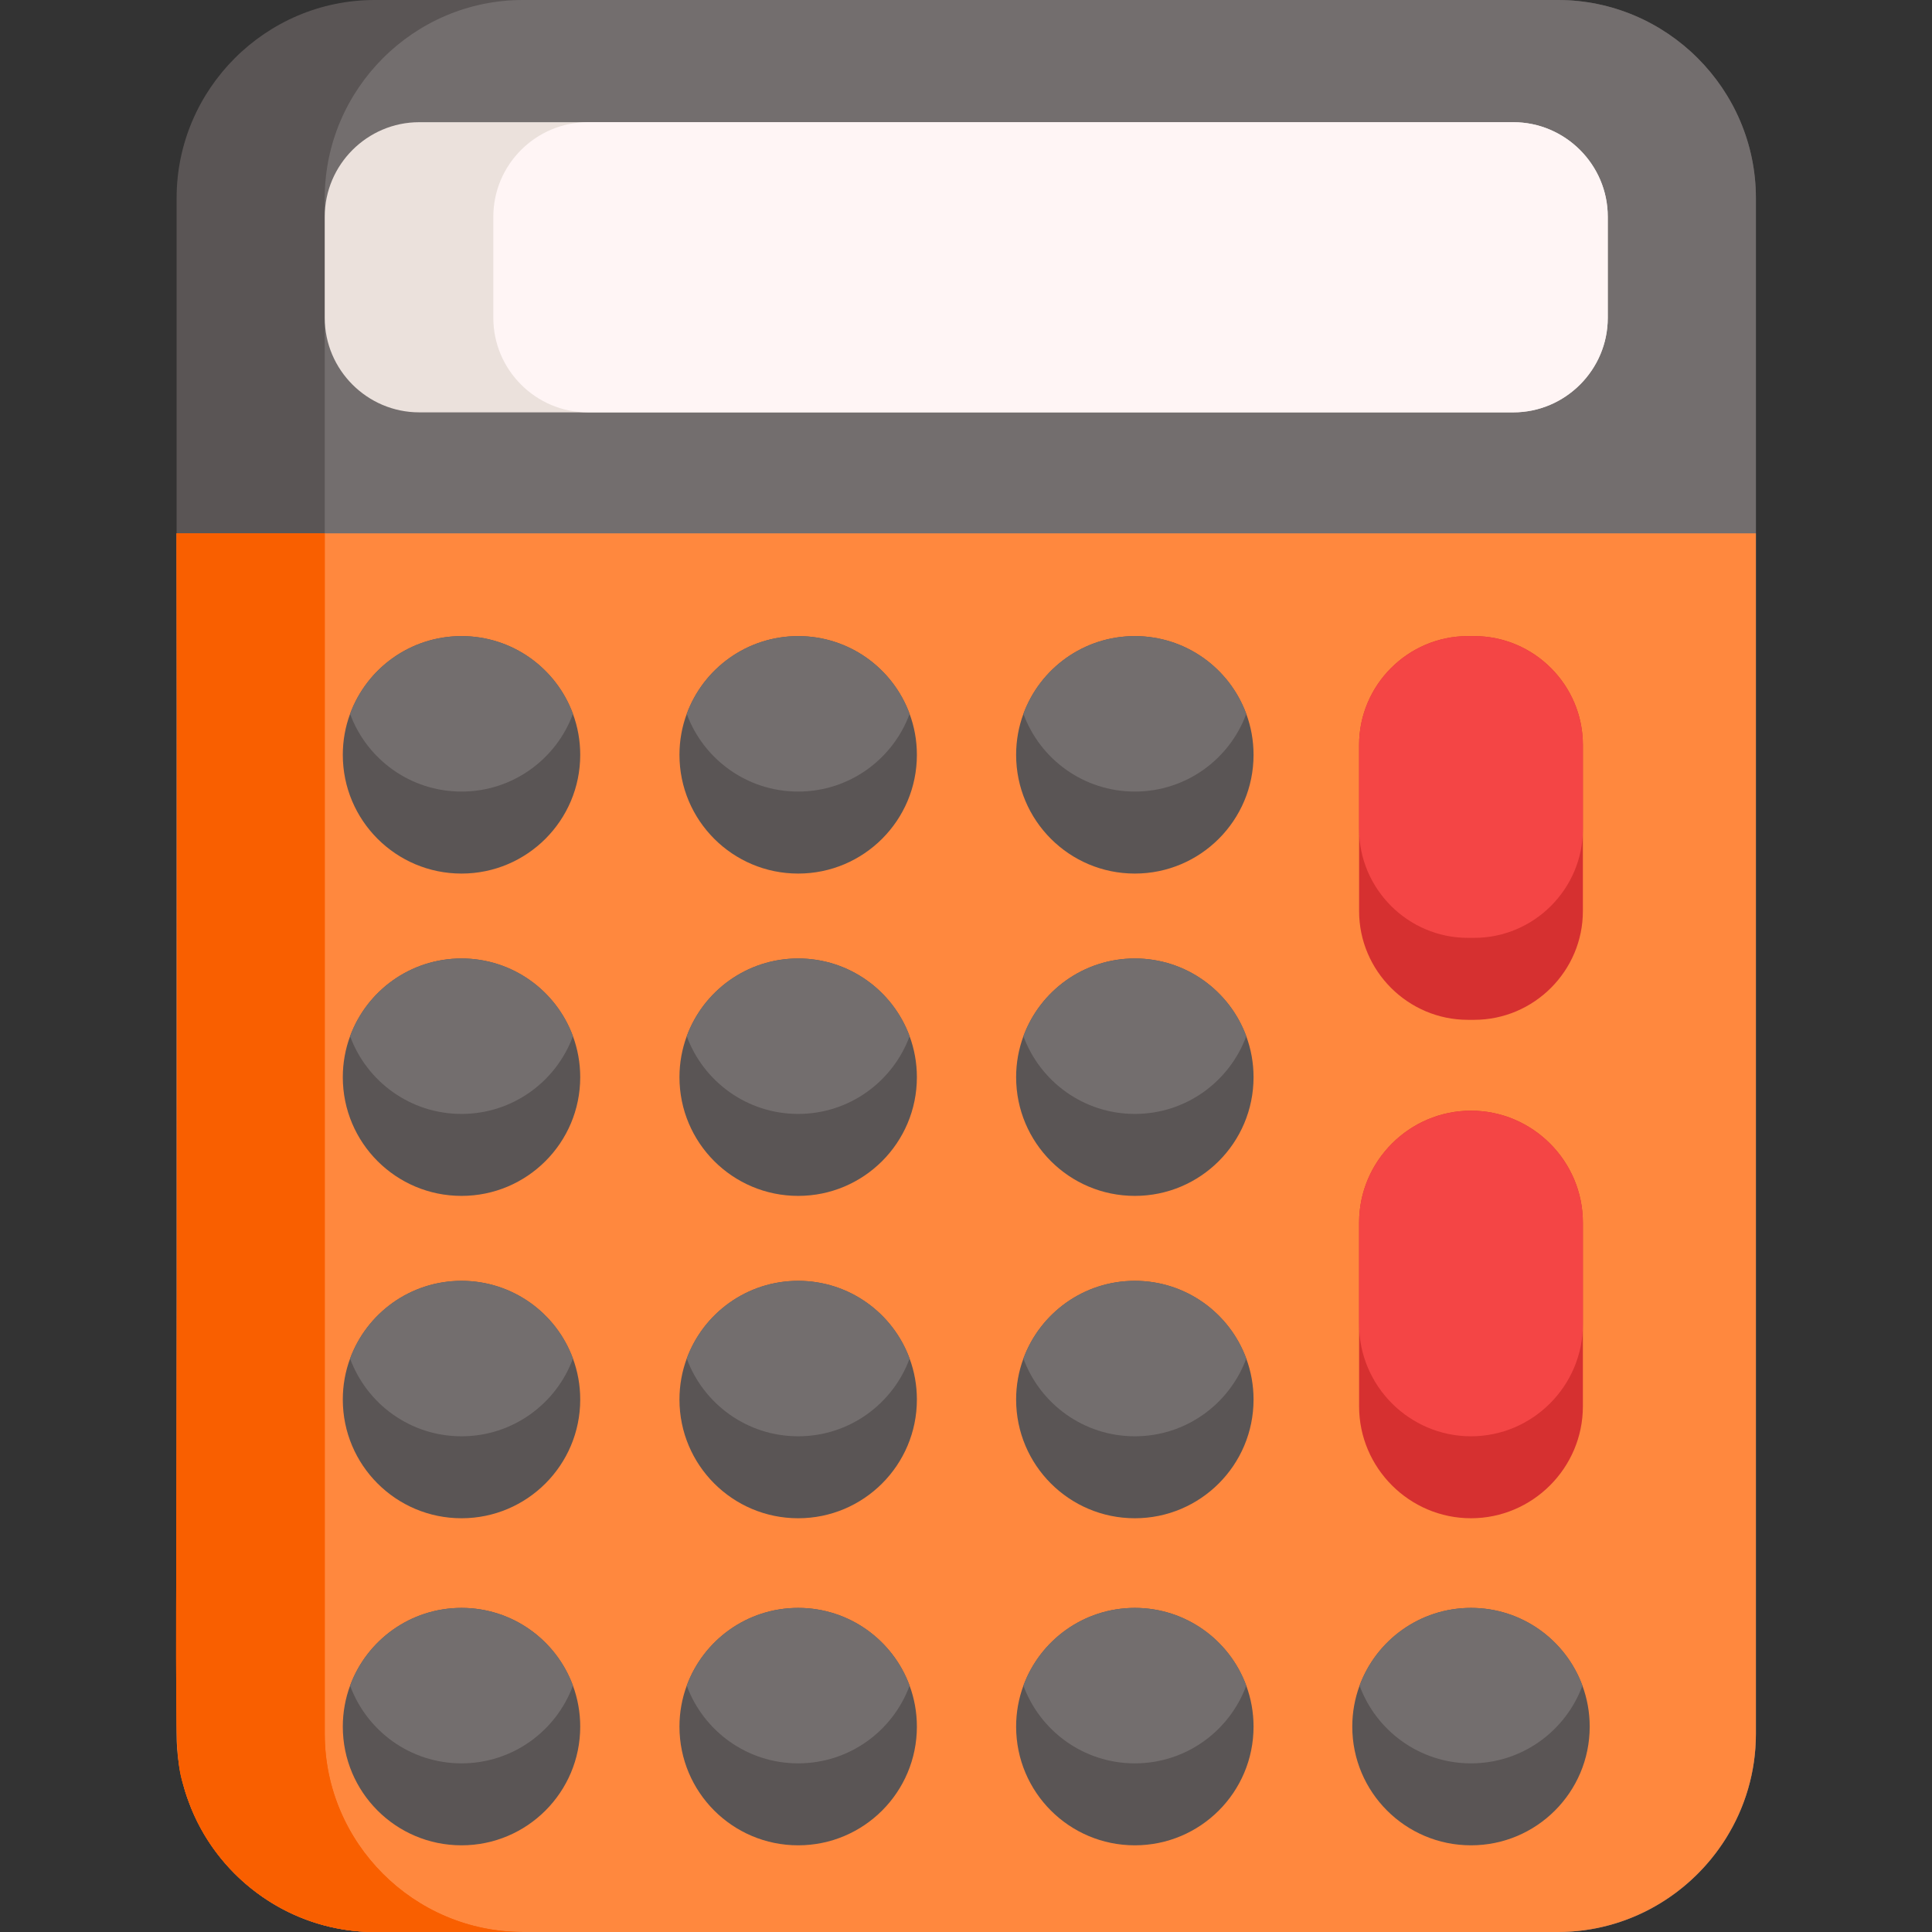 <?xml version="1.0" encoding="iso-8859-1"?>
<!-- Generator: Adobe Illustrator 21.0.0, SVG Export Plug-In . SVG Version: 6.00 Build 0)  -->
<svg version="1.1" id="Capa_1" xmlns="http://www.w3.org/2000/svg" xmlns:xlink="http://www.w3.org/1999/xlink" x="0px" y="0px"
	 viewBox="0 0 512.001 512.001" style="enable-background:new 0 0 512.001 512.001;" xml:space="preserve">
<rect x="0" y="0" width="512.001" height="512.001" fill="#333333" stroke="none"/>
<path style="fill:#5A5555;" d="M465.332,52.495v407.005c0,28.875-23.631,52.495-52.495,52.495H99.298
	c-28.864,0-52.495-23.621-52.495-52.495V52.495C46.802,23.61,70.434,0,99.298,0h313.539C441.701,0,465.332,23.61,465.332,52.495z"/>
<path style="fill:#736E6E;" d="M465.332,52.495v407.005c0,28.875-23.631,52.495-52.495,52.495H138.555
	c-28.864,0-52.495-23.621-52.495-52.495V52.495C86.06,23.61,109.691,0,138.555,0h274.282C441.701,0,465.332,23.61,465.332,52.495z"
	/>
<path style="fill:#FF883E;" d="M465.329,141.345v318.161c0,10.14-2.916,19.622-7.941,27.661
	c-9.286,14.881-25.816,24.835-44.555,24.835H99.301c-18.64,0-35.092-9.845-44.407-24.599c-5.124-8.099-8.088-17.659-8.088-27.896
	V141.345H465.329z"/>
<path style="fill:#EBE1DC;" d="M426.075,57.417v26.829c0,13.768-11.265,25.033-25.033,25.033h-289.95
	c-13.768,0-25.033-11.265-25.033-25.033V57.417c0-13.757,11.265-25.033,25.033-25.033h289.95
	C414.81,32.384,426.075,43.66,426.075,57.417z"/>
<path style="fill:#FFF5F5;" d="M426.075,57.417v26.829c0,13.768-11.265,25.033-25.033,25.033H155.77
	c-13.768,0-25.033-11.265-25.033-25.033V57.417c0-13.757,11.265-25.033,25.033-25.033h245.273
	C414.81,32.384,426.075,43.66,426.075,57.417z"/>
<path style="fill:#D63030;" d="M419.482,323.995V372.7c0,16.311-13.342,29.653-29.653,29.653s-29.653-13.342-29.653-29.653v-48.706
	c0-16.311,13.342-29.653,29.653-29.653c8.15,0,15.564,3.333,20.942,8.711C416.149,308.431,419.482,315.844,419.482,323.995z"/>
<g>
	<path style="fill:#5A5555;" d="M153.766,200.045c0,17.37-14.089,31.46-31.46,31.46c-17.381,0-31.46-14.089-31.46-31.46
		c0-3.821,0.675-7.476,1.931-10.86c4.413-12.034,15.969-20.61,29.529-20.61c13.56,0,25.116,8.576,29.529,20.61
		C153.091,192.57,153.766,196.224,153.766,200.045z"/>
	<path style="fill:#5A5555;" d="M242.985,200.045c0,17.37-14.089,31.46-31.46,31.46c-17.381,0-31.46-14.089-31.46-31.46
		c0-3.821,0.675-7.476,1.931-10.86c4.413-12.034,15.969-20.61,29.529-20.61c13.56,0,25.116,8.576,29.529,20.61
		C242.31,192.57,242.985,196.224,242.985,200.045z"/>
	<path style="fill:#5A5555;" d="M332.204,200.045c0,17.37-14.079,31.46-31.46,31.46s-31.46-14.089-31.46-31.46
		c0-3.821,0.675-7.476,1.931-10.86c4.413-12.034,15.969-20.61,29.529-20.61c13.56,0,25.116,8.576,29.529,20.61
		C331.53,192.57,332.204,196.224,332.204,200.045z"/>
	<path style="fill:#5A5555;" d="M153.766,285.464c0,17.381-14.089,31.46-31.46,31.46c-17.381,0-31.46-14.079-31.46-31.46
		c0-3.821,0.685-7.476,1.931-10.86c4.423-12.023,15.969-20.599,29.529-20.599c13.55,0,25.106,8.576,29.529,20.599
		C153.081,277.989,153.766,281.643,153.766,285.464z"/>
	<path style="fill:#5A5555;" d="M242.985,285.464c0,17.381-14.089,31.46-31.46,31.46c-17.381,0-31.46-14.079-31.46-31.46
		c0-3.821,0.685-7.476,1.931-10.86c4.423-12.023,15.969-20.599,29.529-20.599c13.55,0,25.106,8.576,29.529,20.599
		C242.3,277.989,242.985,281.643,242.985,285.464z"/>
	<path style="fill:#5A5555;" d="M332.204,285.464c0,17.381-14.079,31.46-31.46,31.46s-31.46-14.079-31.46-31.46
		c0-3.821,0.685-7.476,1.931-10.86c4.423-12.023,15.969-20.599,29.529-20.599c13.56,0,25.106,8.576,29.529,20.599
		C331.519,277.989,332.204,281.643,332.204,285.464z"/>
	<path style="fill:#5A5555;" d="M153.766,370.894c0,17.37-14.089,31.46-31.46,31.46c-17.381,0-31.46-14.089-31.46-31.46
		c0-3.821,0.675-7.476,1.931-10.86c4.413-12.023,15.969-20.599,29.529-20.599c13.56,0,25.116,8.576,29.529,20.599
		C153.091,363.418,153.766,367.073,153.766,370.894z"/>
	<path style="fill:#5A5555;" d="M242.985,370.894c0,17.37-14.089,31.46-31.46,31.46c-17.381,0-31.46-14.089-31.46-31.46
		c0-3.821,0.675-7.476,1.931-10.86c4.413-12.023,15.969-20.599,29.529-20.599c13.56,0,25.116,8.576,29.529,20.599
		C242.31,363.418,242.985,367.073,242.985,370.894z"/>
	<path style="fill:#5A5555;" d="M332.204,370.894c0,17.37-14.079,31.46-31.46,31.46s-31.46-14.089-31.46-31.46
		c0-3.821,0.675-7.476,1.931-10.86c4.413-12.023,15.969-20.599,29.529-20.599c13.56,0,25.116,8.576,29.529,20.599
		C331.53,363.418,332.204,367.073,332.204,370.894z"/>
	<path style="fill:#5A5555;" d="M153.766,457.569c0,17.381-14.089,31.46-31.46,31.46c-17.381,0-31.46-14.079-31.46-31.46
		c0-3.821,0.685-7.476,1.931-10.86c4.423-12.023,15.969-20.599,29.529-20.599c13.55,0,25.106,8.576,29.529,20.599
		C153.081,450.094,153.766,453.748,153.766,457.569z"/>
	<path style="fill:#5A5555;" d="M242.985,457.569c0,17.381-14.089,31.46-31.46,31.46c-17.381,0-31.46-14.079-31.46-31.46
		c0-3.821,0.685-7.476,1.931-10.86c4.423-12.023,15.969-20.599,29.529-20.599c13.55,0,25.106,8.576,29.529,20.599
		C242.3,450.094,242.985,453.748,242.985,457.569z"/>
	<path style="fill:#5A5555;" d="M332.204,457.569c0,17.381-14.079,31.46-31.46,31.46s-31.46-14.079-31.46-31.46
		c0-3.821,0.685-7.476,1.931-10.86c4.423-12.023,15.969-20.599,29.529-20.599c13.56,0,25.106,8.576,29.529,20.599
		C331.519,450.094,332.204,453.748,332.204,457.569z"/>
	<path style="fill:#5A5555;" d="M421.289,457.569c0,17.381-14.079,31.46-31.46,31.46c-17.37,0-31.46-14.079-31.46-31.46
		c0-3.821,0.685-7.476,1.931-10.86c4.423-12.023,15.979-20.599,29.529-20.599c13.56,0,25.106,8.576,29.529,20.599
		C420.603,450.094,421.289,453.748,421.289,457.569z"/>
</g>
<path style="fill:#D63030;" d="M419.482,197.398v44.054c0,15.844-12.958,28.812-28.812,28.812h-1.682
	c-15.844,0-28.812-12.968-28.812-28.812v-44.054c0-15.855,12.968-28.823,28.812-28.823h1.682
	C406.524,168.575,419.482,181.543,419.482,197.398z"/>
<path style="fill:#F44545;" d="M419.482,323.995v26.974c0,16.311-13.342,29.664-29.653,29.664s-29.653-13.352-29.653-29.664v-26.974
	c0-16.311,13.342-29.653,29.653-29.653c8.15,0,15.564,3.333,20.942,8.711C416.149,308.431,419.482,315.844,419.482,323.995z"/>
<g>
	<path style="fill:#736E6E;" d="M151.835,189.185c-4.423,12.023-15.979,20.589-29.529,20.589c-13.56,0-25.106-8.566-29.529-20.589
		c4.413-12.034,15.969-20.61,29.529-20.61C135.866,168.575,147.422,177.151,151.835,189.185z"/>
	<path style="fill:#736E6E;" d="M241.054,189.185c-4.423,12.023-15.979,20.589-29.529,20.589c-13.56,0-25.106-8.566-29.529-20.589
		c4.413-12.034,15.969-20.61,29.529-20.61C225.085,168.575,236.641,177.151,241.054,189.185z"/>
	<path style="fill:#736E6E;" d="M330.273,189.185c-4.423,12.023-15.969,20.589-29.529,20.589c-13.56,0-25.106-8.566-29.529-20.589
		c4.413-12.034,15.969-20.61,29.529-20.61C314.305,168.575,325.861,177.151,330.273,189.185z"/>
	<path style="fill:#736E6E;" d="M151.835,274.604c-4.423,12.023-15.979,20.599-29.529,20.599c-13.56,0-25.106-8.576-29.529-20.599
		c4.423-12.023,15.969-20.599,29.529-20.599C135.856,254.004,147.412,262.581,151.835,274.604z"/>
	<path style="fill:#736E6E;" d="M241.054,274.604c-4.423,12.023-15.979,20.599-29.529,20.599c-13.56,0-25.106-8.576-29.529-20.599
		c4.423-12.023,15.969-20.599,29.529-20.599C225.075,254.004,236.631,262.581,241.054,274.604z"/>
	<path style="fill:#736E6E;" d="M330.273,274.604c-4.423,12.023-15.969,20.599-29.529,20.599c-13.56,0-25.106-8.576-29.529-20.599
		c4.423-12.023,15.969-20.599,29.529-20.599C314.305,254.004,325.85,262.581,330.273,274.604z"/>
	<path style="fill:#736E6E;" d="M151.835,360.033c-4.423,12.023-15.979,20.599-29.529,20.599c-13.56,0-25.106-8.576-29.529-20.599
		c4.413-12.023,15.969-20.599,29.529-20.599C135.866,339.434,147.422,348.01,151.835,360.033z"/>
	<path style="fill:#736E6E;" d="M241.054,360.033c-4.423,12.023-15.979,20.599-29.529,20.599c-13.56,0-25.106-8.576-29.529-20.599
		c4.413-12.023,15.969-20.599,29.529-20.599C225.085,339.434,236.641,348.01,241.054,360.033z"/>
	<path style="fill:#736E6E;" d="M330.273,360.033c-4.423,12.023-15.969,20.599-29.529,20.599c-13.56,0-25.106-8.576-29.529-20.599
		c4.413-12.023,15.969-20.599,29.529-20.599C314.305,339.434,325.861,348.01,330.273,360.033z"/>
	<path style="fill:#736E6E;" d="M151.835,446.709c-4.423,12.023-15.979,20.599-29.529,20.599c-13.56,0-25.106-8.576-29.529-20.599
		c4.423-12.023,15.969-20.599,29.529-20.599C135.856,426.109,147.412,434.686,151.835,446.709z"/>
	<path style="fill:#736E6E;" d="M241.054,446.709c-4.423,12.023-15.979,20.599-29.529,20.599c-13.56,0-25.106-8.576-29.529-20.599
		c4.423-12.023,15.969-20.599,29.529-20.599C225.075,426.109,236.631,434.686,241.054,446.709z"/>
	<path style="fill:#736E6E;" d="M330.273,446.709c-4.423,12.023-15.969,20.599-29.529,20.599c-13.56,0-25.106-8.576-29.529-20.599
		c4.423-12.023,15.969-20.599,29.529-20.599C314.305,426.109,325.85,434.686,330.273,446.709z"/>
	<path style="fill:#736E6E;" d="M419.358,446.709c-4.423,12.023-15.969,20.599-29.529,20.599c-13.55,0-25.106-8.576-29.529-20.599
		c4.423-12.023,15.979-20.599,29.529-20.599C403.389,426.109,414.934,434.686,419.358,446.709z"/>
</g>
<path style="fill:#F44545;" d="M419.482,197.398v22.333c0,15.844-12.958,28.812-28.812,28.812h-1.682
	c-15.844,0-28.812-12.968-28.812-28.812v-22.333c0-15.855,12.968-28.823,28.812-28.823h1.682
	C406.524,168.575,419.482,181.543,419.482,197.398z"/>
<g>
	<path style="fill:#F95F00;" d="M138.555,511.996H99.298c-22.15,0-40.952-13.972-48.54-32.581c-0.01-0.01-0.021-0.021-0.021-0.031
		c-0.422-1.015-1.817-4.864-1.817-5.16c-4.016-13.306-1.253-4.619-2.118-332.882H86.06v318.16
		C86.06,488.375,109.691,511.996,138.555,511.996z"/>
	<path style="fill:#F95F00;" d="M138.555,511.996H99.298c-22.15,0-40.952-13.972-48.54-32.581c-0.01-0.01-0.021-0.021-0.021-0.031
		c-0.422-1.015-1.817-4.864-1.817-5.16c-4.016-13.306-1.253-4.619-2.118-332.882H86.06v318.16
		C86.06,488.375,109.691,511.996,138.555,511.996z"/>
</g>
<g>
</g>
<g>
</g>
<g>
</g>
<g>
</g>
<g>
</g>
<g>
</g>
<g>
</g>
<g>
</g>
<g>
</g>
<g>
</g>
<g>
</g>
<g>
</g>
<g>
</g>
<g>
</g>
<g>
</g>
</svg>
